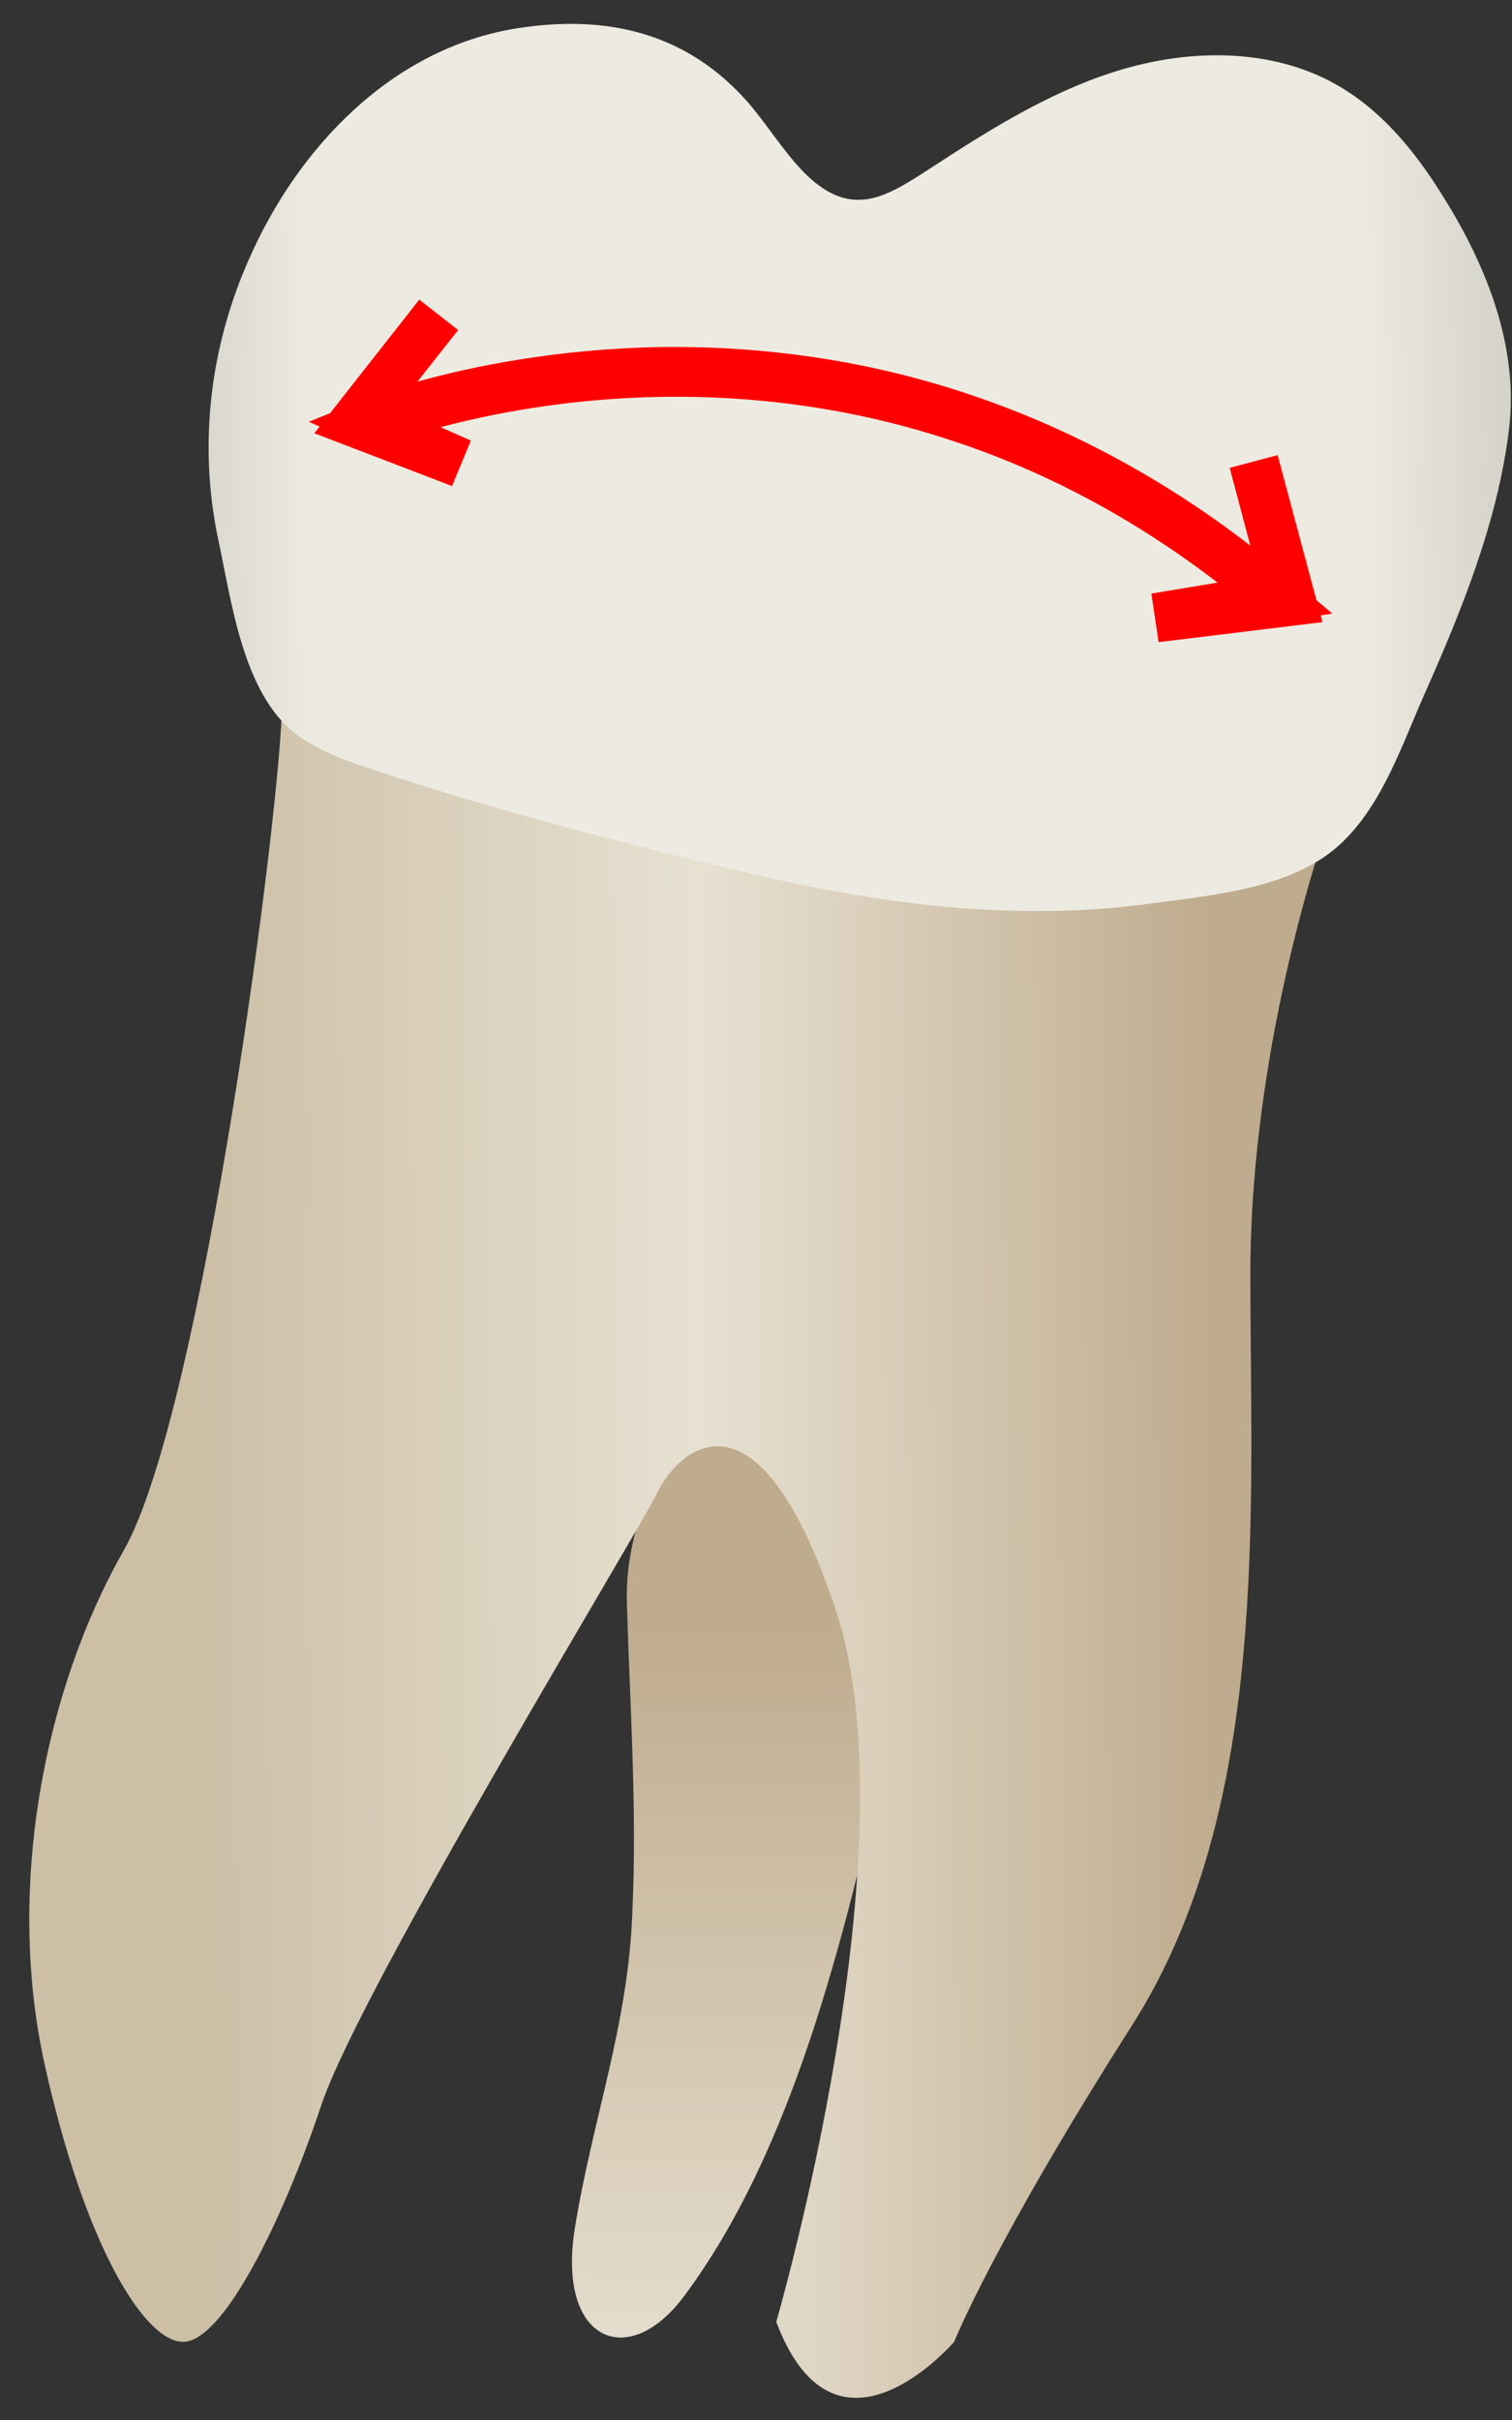 <svg width="25" height="40" viewBox="0 0 25 40" fill="none" xmlns="http://www.w3.org/2000/svg">
<rect x="0" y="0" width="25" height="40" fill="#333333" stroke="none"/>
<path d="M9.502 36.848C9.211 38.705 10.395 39.197 11.319 37.942C13.115 35.523 13.948 32.06 14.671 28.899C15.002 27.433 16.548 22.204 15.364 21.261C14.189 20.317 10.265 23.358 10.365 26.5C10.415 28.196 10.536 29.892 10.455 31.619C10.385 33.486 9.793 35.031 9.502 36.848Z" fill="url(#paint0_linear_79_6254)"/>
<path d="M21.979 13.545C21.979 13.545 20.674 17.138 20.674 21.062C20.674 24.987 21.005 29.885 18.717 33.478C16.428 37.072 15.776 38.708 15.776 38.708C15.776 38.708 13.819 40.996 12.835 38.377C12.835 38.377 15.123 30.527 13.819 26.613C12.514 22.689 11.199 23.993 10.878 24.656C10.557 25.318 5.98 32.826 5.317 34.783C4.665 36.74 3.681 38.708 3.029 38.708C2.376 38.708 1.393 37.072 0.74 34.131C0.088 31.19 0.74 27.918 2.045 25.629C3.35 23.341 4.665 13.213 4.665 11.578C4.665 9.941 20.343 12.892 21.979 13.545Z" fill="url(#paint1_linear_79_6254)"/>
<path d="M14.422 3.276C14.733 3.206 15.055 2.995 15.426 2.754C16.44 2.092 17.494 1.439 18.658 1.118C19.822 0.797 21.137 0.817 22.181 1.449C22.914 1.891 23.456 2.583 23.897 3.306C24.6 4.44 25.112 5.765 24.951 7.09C24.77 8.606 24.168 10.091 23.556 11.466C23.185 12.299 22.873 13.263 22.201 13.915C21.418 14.678 20.103 14.789 19.069 14.929C16.851 15.24 14.613 14.959 12.445 14.447C10.287 13.935 8.059 13.363 5.961 12.651C5.58 12.52 5.208 12.37 4.887 12.129C4.004 11.446 3.823 9.901 3.602 8.887C3.281 7.341 3.472 5.735 4.114 4.29C4.927 2.433 6.493 0.787 8.561 0.466C10.046 0.235 11.361 0.546 12.365 1.69C12.696 2.072 12.957 2.513 13.318 2.875C13.72 3.266 14.061 3.356 14.422 3.276Z" fill="url(#paint2_linear_79_6254)"/>
<path d="M19.157 10.614L19.037 9.811L20.131 9.63C18.746 8.566 17.24 7.763 15.644 7.252C14.159 6.77 12.583 6.539 10.987 6.559C9.421 6.579 8.117 6.84 7.284 7.061L7.785 7.282L7.474 8.034L5.196 7.161L5.286 7.051L5.105 6.971L5.457 6.83L6.932 4.953L7.575 5.455L6.902 6.308C7.765 6.067 9.181 5.766 10.937 5.736C12.633 5.716 14.299 5.957 15.875 6.469C17.581 7.021 19.188 7.874 20.673 9.018L20.332 7.733L21.125 7.523L21.767 9.921L22.028 10.142L21.837 10.172L21.867 10.283L19.157 10.614Z" fill="#FF0000"/>
<defs>
<linearGradient id="paint0_linear_79_6254" x1="13.117" y1="20.849" x2="13.091" y2="57.918" gradientUnits="userSpaceOnUse">
<stop offset="0.16" stop-color="#BFAB8D"/>
<stop offset="0.508" stop-color="#E7E1D2"/>
<stop offset="0.73" stop-color="#CCBFA6"/>
</linearGradient>
<linearGradient id="paint1_linear_79_6254" x1="20.081" y1="25.328" x2="3.323" y2="25.389" gradientUnits="userSpaceOnUse">
<stop stop-color="#BFAB8D"/>
<stop offset="0.508" stop-color="#E7E1D2"/>
<stop offset="1" stop-color="#CCBFA6"/>
</linearGradient>
<linearGradient id="paint2_linear_79_6254" x1="31.337" y1="7.662" x2="-2.702" y2="7.785" gradientUnits="userSpaceOnUse">
<stop stop-color="#94938C"/>
<stop offset="0.261" stop-color="#EDEBE1"/>
<stop offset="0.769" stop-color="#EDEBE1"/>
<stop offset="1" stop-color="#94938C"/>
</linearGradient>
</defs>
</svg>
